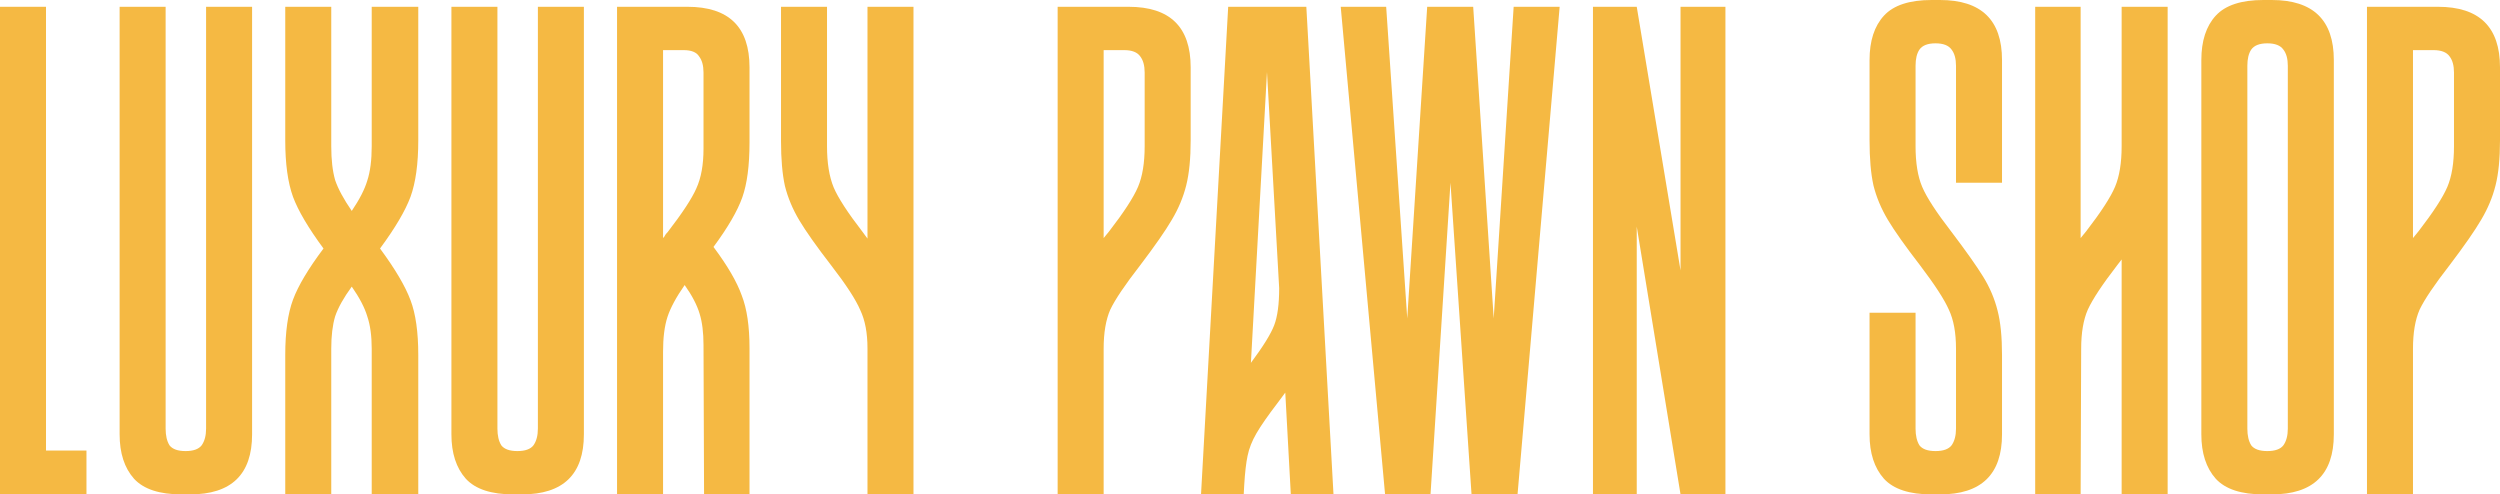<svg width="1340" height="265" viewBox="0 0 1340 265" fill="none" xmlns="http://www.w3.org/2000/svg">
<path d="M24.658 3.638V241.494H46.345V265H0V3.638H24.658Z" fill="#F5B943"/>
<path d="M135.12 3.638V232.819C135.12 254.273 124.029 265 101.846 265H97.39C85.507 265 76.99 262.202 71.841 256.605C66.692 250.822 64.117 242.893 64.117 232.819V3.638H88.775V229.741C88.775 233.472 89.468 236.457 90.854 238.696C92.439 240.748 95.311 241.774 99.47 241.774C103.629 241.774 106.501 240.748 108.085 238.696C109.67 236.457 110.462 233.472 110.462 229.741V3.638H135.12Z" fill="#F5B943"/>
<path d="M224.194 75.275C224.194 87.774 222.808 97.848 220.035 105.496C217.262 112.958 211.816 122.193 203.695 133.2C211.816 144.206 217.262 153.441 220.035 160.903C222.808 168.178 224.194 177.973 224.194 190.285V265H199.239V186.927C199.239 180.025 198.447 174.241 196.862 169.578C195.476 164.914 192.703 159.597 188.544 153.627C184.187 159.597 181.216 164.914 179.631 169.578C178.245 174.241 177.552 180.025 177.552 186.927V265H152.894V190.285C152.894 177.973 154.28 168.085 157.053 160.623C159.826 153.161 165.272 144.02 173.393 133.2C165.272 122.193 159.826 112.958 157.053 105.496C154.28 97.848 152.894 87.774 152.894 75.275V3.638H177.552V78.353C177.552 85.628 178.245 91.691 179.631 96.542C181.216 101.206 184.187 106.709 188.544 113.052C192.703 106.895 195.476 101.485 196.862 96.822C198.447 91.971 199.239 85.815 199.239 78.353V3.638H224.194V75.275Z" fill="#F5B943"/>
<path d="M312.964 3.638V232.819C312.964 254.273 301.873 265 279.691 265H275.234C263.351 265 254.835 262.202 249.685 256.605C244.536 250.822 241.961 242.893 241.961 232.819V3.638H266.619V229.741C266.619 233.472 267.312 236.457 268.699 238.696C270.283 240.748 273.155 241.774 277.314 241.774C281.473 241.774 284.345 240.748 285.929 238.696C287.514 236.457 288.306 233.472 288.306 229.741V3.638H312.964Z" fill="#F5B943"/>
<path d="M401.741 265H377.38L377.083 184.968C377.083 178.252 376.39 172.656 375.004 168.178C373.617 163.515 370.943 158.384 366.982 152.788C362.427 159.317 359.357 165.007 357.773 169.857C356.188 174.708 355.396 180.957 355.396 188.606V265H330.738V3.638H368.468C390.65 3.638 401.741 14.458 401.741 36.098V76.394C401.741 88.706 400.454 98.501 397.879 105.776C395.304 113.052 390.155 121.913 382.431 132.36C389.957 142.434 395.007 151.109 397.582 158.384C400.355 165.473 401.741 174.894 401.741 186.647V265ZM377.083 38.897C377.083 35.165 376.291 32.274 374.707 30.222C373.32 27.983 370.547 26.864 366.388 26.864H355.396V127.603C355.99 127.043 356.386 126.484 356.584 125.924C356.981 125.364 357.377 124.898 357.773 124.525C365.695 114.264 370.844 106.429 373.221 101.019C375.796 95.422 377.083 88.333 377.083 79.752V38.897Z" fill="#F5B943"/>
<path d="M489.627 3.638V265H464.969V186.647C464.969 178.439 463.682 171.63 461.107 166.22C458.73 160.623 453.581 152.694 445.659 142.434C437.736 132.174 431.993 124.058 428.428 118.089C424.863 112.119 422.288 105.963 420.704 99.62C419.317 93.277 418.624 85.255 418.624 75.554V3.638H443.282V78.353C443.282 87.307 444.47 94.676 446.847 100.459C449.224 106.056 454.373 113.985 462.295 124.245L464.969 127.883V3.638H489.627Z" fill="#F5B943"/>
<path d="M604.923 3.638C627.106 3.638 638.197 14.458 638.197 36.098V75.275C638.197 84.975 637.405 92.997 635.82 99.34C634.236 105.683 631.661 111.839 628.096 117.809C624.729 123.592 619.084 131.707 611.162 142.154C603.042 152.601 597.695 160.53 595.12 165.94C592.743 171.35 591.555 178.346 591.555 186.927V265H566.897V3.638H604.923ZM591.555 26.864V127.603C593.337 125.364 594.328 124.152 594.526 123.965C602.448 113.705 607.597 105.776 609.974 100.18C612.351 94.583 613.539 87.307 613.539 78.353V38.897C613.539 35.165 612.747 32.274 611.162 30.222C609.578 27.983 606.706 26.864 602.547 26.864H591.555Z" fill="#F5B943"/>
<path d="M643.751 265L658.308 3.638H700.197L714.754 265H691.879L688.908 210.433L684.749 216.03C679.599 222.746 675.836 228.156 673.459 232.26C671.083 236.364 669.498 240.375 668.706 244.293C667.914 248.024 667.32 253.154 666.924 259.683L666.626 265H643.751ZM670.488 194.483C677.024 185.715 681.184 178.999 682.966 174.335C684.749 169.671 685.64 163.048 685.64 154.467L679.104 38.617L670.488 194.483Z" fill="#F5B943"/>
<path d="M835.978 3.638H811.32L800.625 170.697L789.633 3.638H764.975L754.28 170.697L742.991 3.638H718.63L742.397 265H766.758L777.453 97.941L788.742 265H813.4L835.978 3.638Z" fill="#F5B943"/>
<path d="M924.83 3.638V265H900.766L877.296 121.447V265H853.827V3.638H877.296L900.766 144.952V3.638H924.83Z" fill="#F5B943"/>
<path d="M1026.74 78.353C1026.74 87.307 1027.92 94.583 1030.3 100.18C1032.68 105.776 1037.83 113.705 1045.75 123.965C1053.67 134.412 1059.42 142.527 1062.98 148.31C1066.55 154.094 1069.12 160.157 1070.7 166.499C1072.29 172.656 1073.08 180.584 1073.08 190.285V232.819C1073.08 254.273 1061.99 265 1039.81 265H1035.35C1023.47 265 1014.95 262.202 1009.8 256.605C1004.65 250.822 1002.08 242.893 1002.08 232.819V167.619H1026.74V229.741C1026.74 233.472 1027.43 236.457 1028.82 238.696C1030.4 240.748 1033.27 241.774 1037.43 241.774C1041.59 241.774 1044.46 240.748 1046.05 238.696C1047.63 236.457 1048.42 233.472 1048.42 229.741V186.927C1048.42 178.346 1047.14 171.35 1044.56 165.94C1042.18 160.53 1037.04 152.601 1029.11 142.154C1021.19 131.894 1015.45 123.779 1011.88 117.809C1008.32 111.839 1005.74 105.683 1004.16 99.34C1002.77 92.997 1002.08 84.975 1002.08 75.275V32.181C1002.08 21.92 1004.65 13.992 1009.8 8.395C1014.95 2.798 1023.47 0 1035.35 0H1039.81C1061.99 0 1073.08 10.727 1073.08 32.181V97.941H1048.42V35.259C1048.42 31.528 1047.63 28.636 1046.05 26.584C1044.46 24.345 1041.59 23.226 1037.43 23.226C1033.27 23.226 1030.4 24.345 1028.82 26.584C1027.43 28.636 1026.74 31.528 1026.74 35.259V78.353Z" fill="#F5B943"/>
<path d="M1090.86 3.638V265H1115.22L1115.51 186.927C1115.51 178.346 1116.7 171.35 1119.08 165.94C1121.65 160.343 1126.9 152.415 1134.82 142.154L1137.2 139.076V265H1161.86V3.638H1137.2V78.353C1137.2 87.307 1136.01 94.583 1133.64 100.18C1131.26 105.776 1126.11 113.705 1118.19 123.965C1116.4 126.204 1115.41 127.416 1115.22 127.603V3.638H1090.86Z" fill="#F5B943"/>
<path d="M1217.65 0C1239.83 0 1250.93 10.727 1250.93 32.181V232.819C1250.93 254.273 1239.83 265 1217.65 265H1230.72H1213.2C1201.31 265 1192.8 262.202 1187.65 256.605C1182.5 250.822 1179.92 242.893 1179.92 232.819V32.181C1179.92 21.92 1182.5 13.992 1187.65 8.395C1192.8 2.798 1201.31 0 1213.2 0H1227.75H1217.65ZM1226.27 35.259C1226.27 31.528 1225.48 28.636 1223.89 26.584C1222.31 24.345 1219.44 23.226 1215.28 23.226C1211.12 23.226 1208.24 24.345 1206.66 26.584C1205.27 28.636 1204.58 31.528 1204.58 35.259V229.741C1204.58 233.472 1205.27 236.457 1206.66 238.696C1208.24 240.748 1211.12 241.774 1215.28 241.774C1219.44 241.774 1222.31 240.748 1223.89 238.696C1225.48 236.457 1226.27 233.472 1226.27 229.741V35.259Z" fill="#F5B943"/>
<path d="M1306.73 3.638C1328.91 3.638 1340 14.458 1340 36.098V75.275C1340 84.975 1339.21 92.997 1337.62 99.34C1336.04 105.683 1333.46 111.839 1329.9 117.809C1326.53 123.592 1320.89 131.707 1312.97 142.154C1304.85 152.601 1299.5 160.53 1296.92 165.94C1294.55 171.35 1293.36 178.346 1293.36 186.927V265H1268.7V3.638H1306.73ZM1293.36 26.864V127.603C1295.14 125.364 1296.13 124.152 1296.33 123.965C1304.25 113.705 1309.4 105.776 1311.78 100.18C1314.15 94.583 1315.34 87.307 1315.34 78.353V38.897C1315.34 35.165 1314.55 32.274 1312.97 30.222C1311.38 27.983 1308.51 26.864 1304.35 26.864H1293.36Z" fill="#F5B943"/>
</svg>
